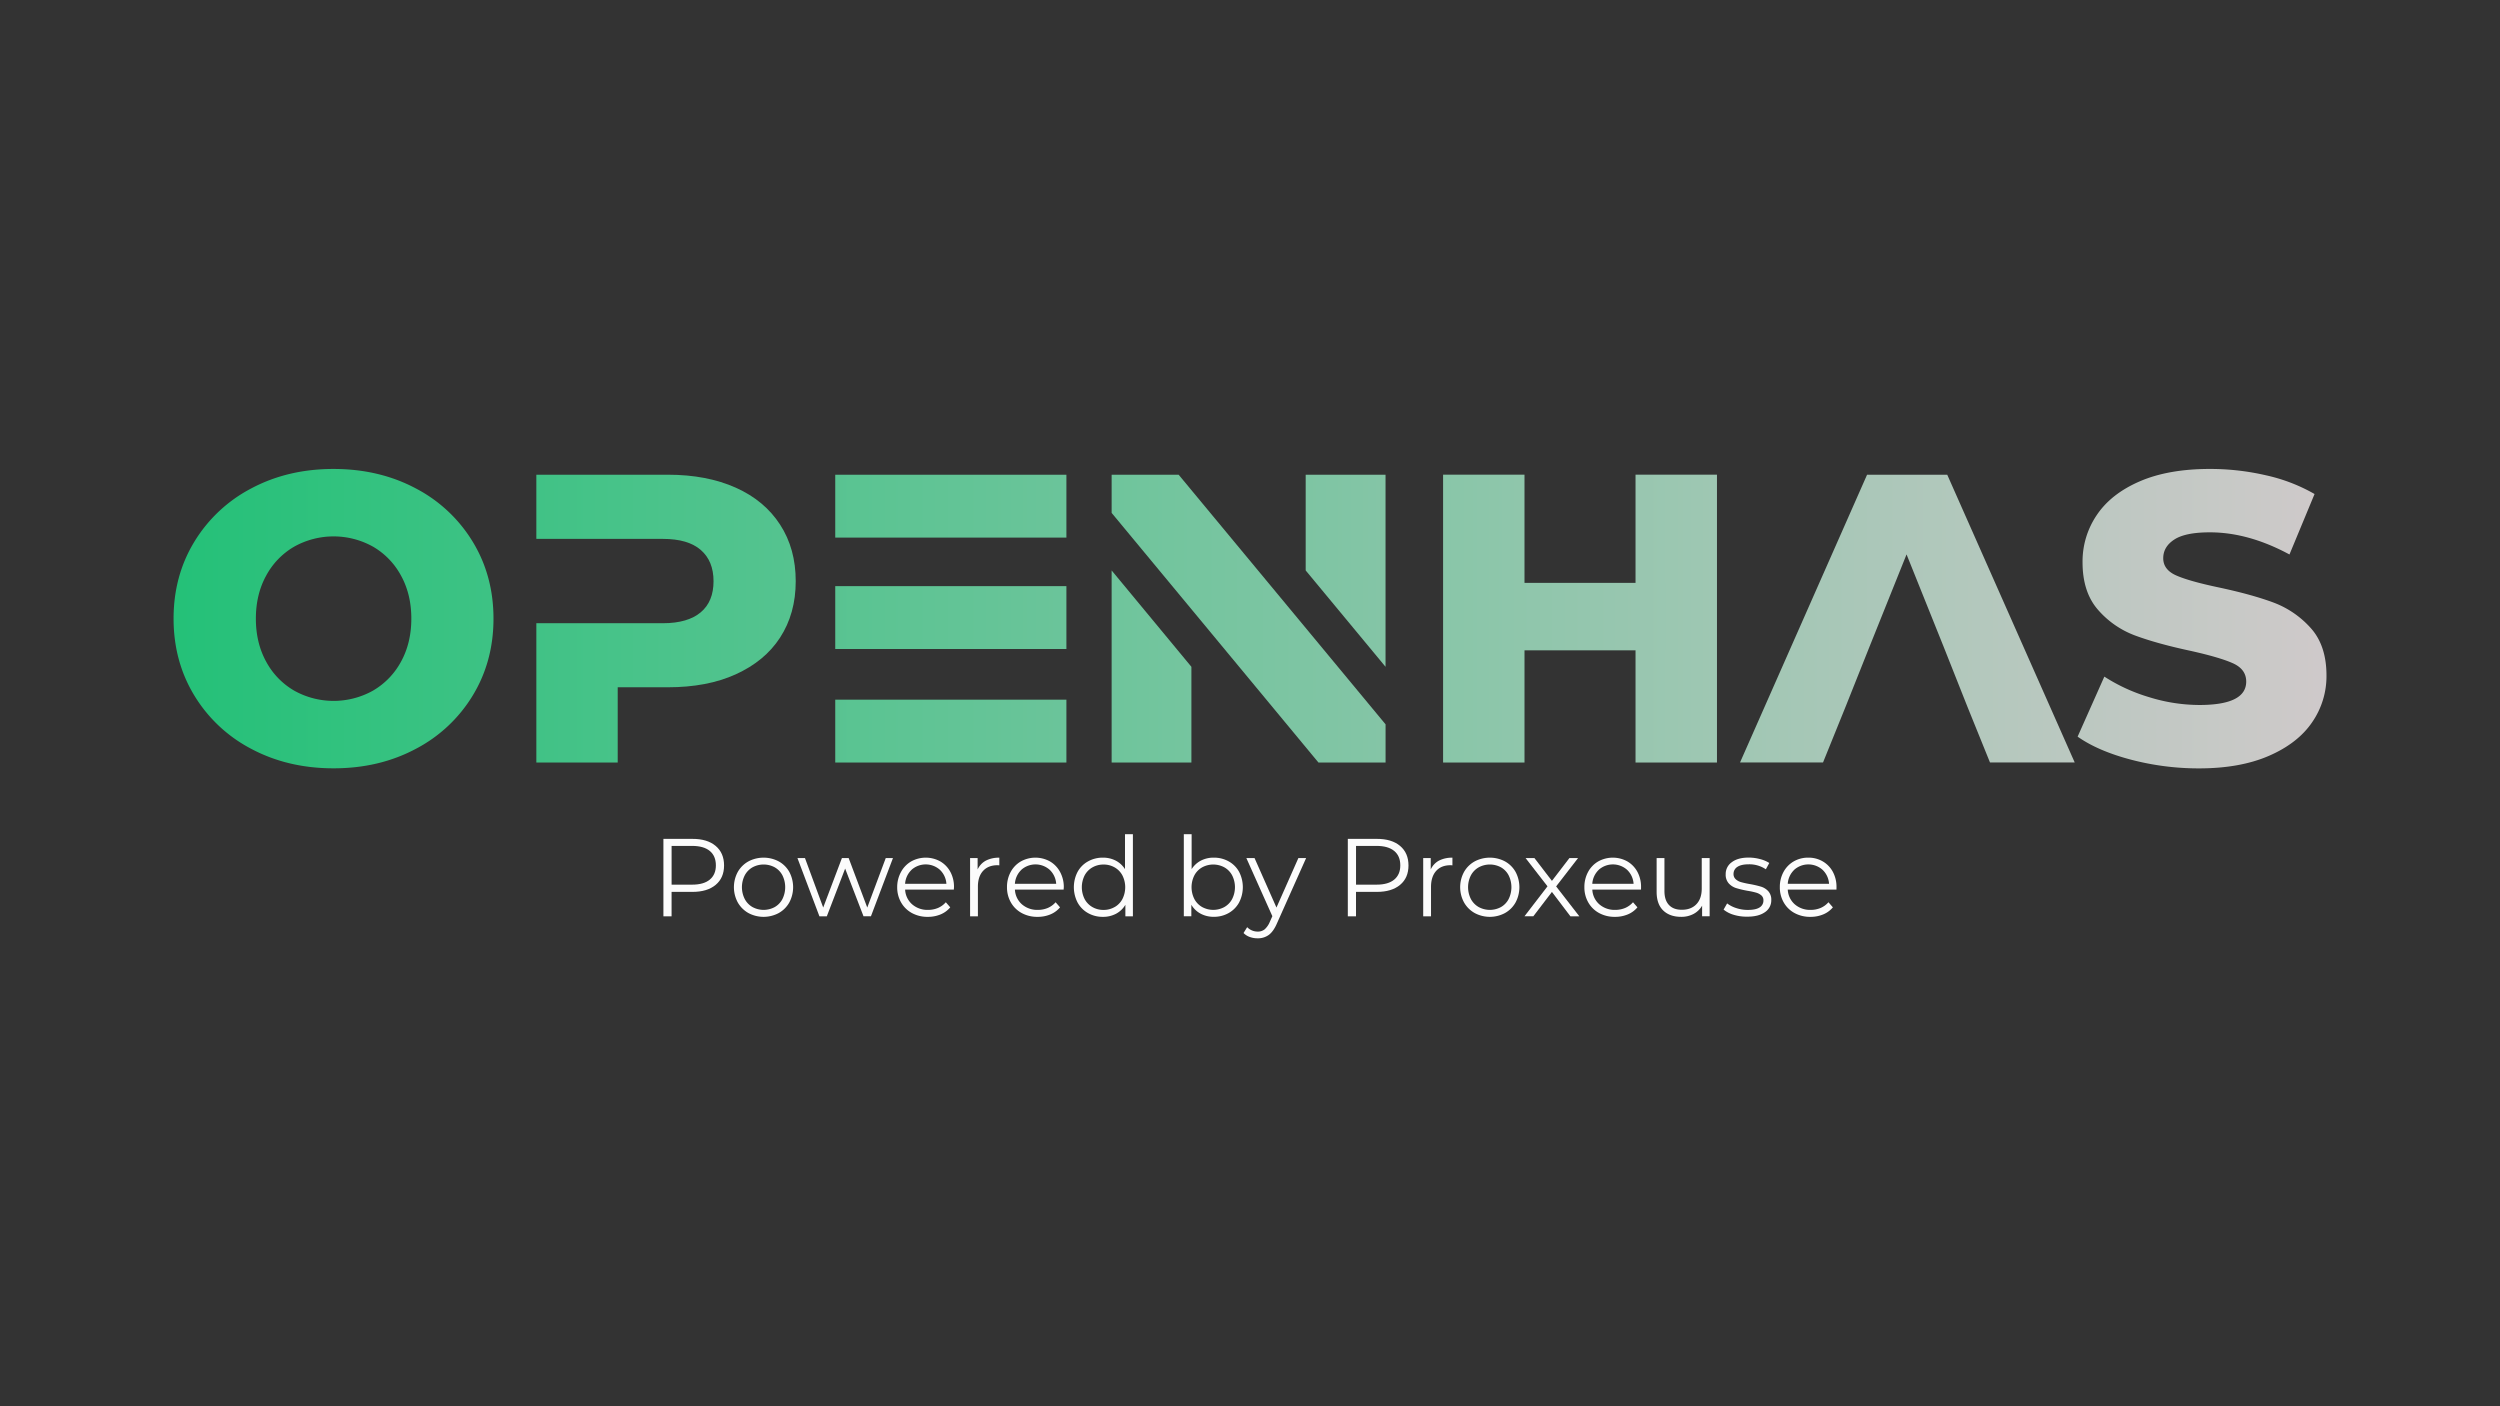 <svg id="Main_Layer" data-name="Main Layer" xmlns="http://www.w3.org/2000/svg" xmlns:xlink="http://www.w3.org/1999/xlink" viewBox="0 0 1920 1080"><rect x="0" y="0" width="1920" height="1080" fill="#333333" stroke="none"/><defs><style>.cls-1{fill:url(#Gradient_Dark_);}.cls-2{fill:#fcfcfc;}</style><linearGradient id="Gradient_Dark_" x1="178.31" y1="572.11" x2="1831.69" y2="572.11" gradientTransform="translate(-45 -97)" gradientUnits="userSpaceOnUse"><stop offset="0" stop-color="#24c178"/><stop offset="1" stop-color="#cfc9ca"/></linearGradient></defs><title>1080p-gradient-inverse-proxeuse</title><path class="cls-1" d="M193.16,575.22a111.37,111.37,0,0,1-43.9-41.05q-15.94-26.2-15.95-59.06t15.95-59.06A111.54,111.54,0,0,1,193.16,375q28-14.85,63-14.84t63,14.84a111.54,111.54,0,0,1,43.9,41.06Q379,442.27,379,475.11t-15.95,59.06a111.37,111.37,0,0,1-43.9,41.05q-28,14.87-63,14.85T193.16,575.22Zm93.33-44.84A56.9,56.9,0,0,0,308,508.12q7.89-14.39,7.9-33t-7.9-33a56.9,56.9,0,0,0-21.48-22.26,62.13,62.13,0,0,0-60.64,0,56.83,56.83,0,0,0-21.48,22.26q-7.89,14.38-7.89,33t7.89,33a56.83,56.83,0,0,0,21.48,22.26,62.13,62.13,0,0,0,60.64,0Z"/><path class="cls-1" d="M599.12,402.93c-7.94-12.28-19.3-21.81-34.09-28.41s-32.07-9.94-52.12-9.94h-101v49.29h97.24q19.29,0,29.07,8.52c6.51,5.68,9.77,13.62,9.77,24s-3.26,18.29-9.77,23.81-16.21,8.43-29.07,8.43H411.91v107H474.4v-57.8h38.51c20.05,0,37.42-3.26,52.12-9.94s26.15-16,34.09-28.24,12-26.65,12-43.27S607.14,415.29,599.12,402.93Z"/><path class="cls-1" d="M819,412.87V364.58H641.47v48.29Zm0,85.54V450.13H641.47v48.28Zm0,87.21V537.34H641.47v48.28Z"/><path class="cls-1" d="M853.74,438.1V585.62H915V512.11Zm51.46-73.52H853.74v29.33L915,467.84l97.57,117.78h51.55V556.3l-61.32-74Zm97.57,0V438.1l61.32,74V364.58Z"/><path class="cls-1" d="M1318.63,364.57V585.65h-62.54V499.43h-85.27v86.22h-62.53V364.57h62.53v83.06h85.27V364.57Z"/><path class="cls-1" d="M1495.48,364.58h-61.57l-97.57,221h63.74l17.37-42.93,18.38-46.12,28.4-70.75,28.41,70.75,18.29,46.12,17.38,42.93h65.07Z"/><path class="cls-1" d="M1636.67,583.44q-25.28-6.63-41.06-17.69l20.53-46.11a132.66,132.66,0,0,0,34.42,15.79,130.72,130.72,0,0,0,38.53,6q36,0,36-18,0-9.46-10.26-14.06t-33-9.63q-24.94-5.36-41.69-11.53a70.12,70.12,0,0,1-28.74-19.73q-12-13.59-12-36.64a63.36,63.36,0,0,1,11.06-36.48q11-16.26,33-25.74t53.85-9.47a190.14,190.14,0,0,1,43,4.89,131.74,131.74,0,0,1,37.27,14.37l-19.27,46.43q-31.58-17.05-61.27-17-18.65,0-27.16,5.52t-8.52,14.37q0,8.85,10.1,13.27t32.53,9.15q25.27,5.38,41.85,11.53a72.36,72.36,0,0,1,28.74,19.59q12.15,13.42,12.16,36.48a62.19,62.19,0,0,1-11.06,36q-11,16.11-33.16,25.74t-53.69,9.63A204.4,204.4,0,0,1,1636.67,583.44Z"/><path class="cls-2" d="M549.62,649.66q6.46,5.45,6.46,15t-6.46,14.92q-6.45,5.4-17.85,5.39h-16v18.79H509.5v-59.5h22.27Q543.17,644.22,549.62,649.66Zm-4.5,25.88q4.67-3.87,4.67-10.92,0-7.23-4.67-11.09t-13.52-3.87H515.79v29.75H531.6Q540.45,679.41,545.12,675.54Z"/><path class="cls-2" d="M574.78,701.21a21.43,21.43,0,0,1-8.16-8.12,24.65,24.65,0,0,1,0-23.46,21.23,21.23,0,0,1,8.16-8.07,24.91,24.91,0,0,1,23.29,0,20.79,20.79,0,0,1,8.12,8.07,24.95,24.95,0,0,1,0,23.46,21,21,0,0,1-8.12,8.12,24.61,24.61,0,0,1-23.29,0ZM595,696.62a15.13,15.13,0,0,0,5.91-6.16,20.57,20.57,0,0,0,0-18.19,15.13,15.13,0,0,0-5.91-6.16,17.89,17.89,0,0,0-17.08,0,15.29,15.29,0,0,0-5.95,6.16,20.14,20.14,0,0,0,0,18.19,15.29,15.29,0,0,0,5.95,6.16,17.89,17.89,0,0,0,17.08,0Z"/><path class="cls-2" d="M685.79,659l-16.91,44.71h-5.7l-14.11-36.64L635,703.72h-5.69L612.44,659h5.78l14,38,14.37-38h5.18l14.28,38,14.2-38Z"/><path class="cls-2" d="M732.54,683.23h-37.4a16,16,0,0,0,5.36,11.27,17.78,17.78,0,0,0,12.24,4.29,19.36,19.36,0,0,0,7.65-1.49,16.67,16.67,0,0,0,6-4.38l3.4,3.91a19.07,19.07,0,0,1-7.43,5.44,25.12,25.12,0,0,1-9.82,1.87,24.77,24.77,0,0,1-12.2-2.93,21.15,21.15,0,0,1-8.29-8.12,23.14,23.14,0,0,1-3-11.73A24,24,0,0,1,692,669.63a20.58,20.58,0,0,1,7.82-8.07,23,23,0,0,1,22.31,0,20.53,20.53,0,0,1,7.73,8,24.18,24.18,0,0,1,2.81,11.77ZM700.12,668a16.2,16.2,0,0,0-5,10.75h31.71a16.24,16.24,0,0,0-5-10.75,16.4,16.4,0,0,0-21.76,0Z"/><path class="cls-2" d="M757.07,661a21.49,21.49,0,0,1,10.41-2.29v5.86l-1.45-.08q-7,0-11,4.33t-4,12.16v22.78h-6V659h5.78v8.75A14.65,14.65,0,0,1,757.07,661Z"/><path class="cls-2" d="M816.86,683.23h-37.4a16,16,0,0,0,5.36,11.27,17.78,17.78,0,0,0,12.24,4.29,19.36,19.36,0,0,0,7.65-1.49,16.67,16.67,0,0,0,6-4.38l3.4,3.91a19.07,19.07,0,0,1-7.43,5.44,25.12,25.12,0,0,1-9.82,1.87,24.77,24.77,0,0,1-12.2-2.93,21.15,21.15,0,0,1-8.29-8.12,23.14,23.14,0,0,1-3-11.73,24,24,0,0,1,2.85-11.73,20.58,20.58,0,0,1,7.82-8.07,23,23,0,0,1,22.31,0,20.53,20.53,0,0,1,7.73,8A24.18,24.18,0,0,1,817,681.36ZM784.44,668a16.2,16.2,0,0,0-5,10.75h31.71a16.24,16.24,0,0,0-5-10.75,16.4,16.4,0,0,0-21.76,0Z"/><path class="cls-2" d="M870.07,640.65v63.07h-5.78v-8.84a18.37,18.37,0,0,1-7.18,6.88A21,21,0,0,1,847,704.14a22.64,22.64,0,0,1-11.39-2.89,20.53,20.53,0,0,1-8-8.07,25.6,25.6,0,0,1,0-23.63,20.3,20.3,0,0,1,8-8A22.93,22.93,0,0,1,847,658.67a21.15,21.15,0,0,1,9.81,2.25,18.61,18.61,0,0,1,7.19,6.59V640.65Zm-14.07,56a15.29,15.29,0,0,0,6-6.16,20.14,20.14,0,0,0,0-18.19,15.29,15.29,0,0,0-6-6.16,16.64,16.64,0,0,0-8.45-2.17,16.85,16.85,0,0,0-8.55,2.17,15.42,15.42,0,0,0-6,6.16,20.23,20.23,0,0,0,0,18.19,15.42,15.42,0,0,0,6,6.16,16.85,16.85,0,0,0,8.55,2.17A16.64,16.64,0,0,0,856,696.62Z"/><path class="cls-2" d="M943.6,661.52a20.37,20.37,0,0,1,8,8,25.6,25.6,0,0,1,0,23.63,20.6,20.6,0,0,1-8,8.07,22.67,22.67,0,0,1-11.39,2.89,21.07,21.07,0,0,1-10.08-2.38,18.37,18.37,0,0,1-7.18-6.88v8.84h-5.78V640.65h6v26.86a18.58,18.58,0,0,1,7.18-6.59,21.16,21.16,0,0,1,9.82-2.25A23,23,0,0,1,943.6,661.52Zm-3.32,35.1a15.26,15.26,0,0,0,6-6.16,20.14,20.14,0,0,0,0-18.19,15.26,15.26,0,0,0-6-6.16,17.81,17.81,0,0,0-17,0,15.35,15.35,0,0,0-6,6.16,20.14,20.14,0,0,0,0,18.19,15.35,15.35,0,0,0,6,6.16,17.81,17.81,0,0,0,17,0Z"/><path class="cls-2" d="M1003.1,659l-22.36,50.06q-2.72,6.3-6.29,8.93a14,14,0,0,1-8.58,2.63,17.53,17.53,0,0,1-6-1,13.06,13.06,0,0,1-4.84-3.06l2.8-4.5a11.17,11.17,0,0,0,8.16,3.4,8.25,8.25,0,0,0,5.23-1.7,15.58,15.58,0,0,0,4-5.78l1.95-4.34L957.2,659h6.29l16.83,38,16.83-38Z"/><path class="cls-2" d="M1075.26,649.66q6.45,5.45,6.46,15t-6.46,14.92q-6.46,5.4-17.85,5.39h-16v18.79h-6.29v-59.5h22.27Q1068.8,644.22,1075.26,649.66Zm-4.51,25.88q4.68-3.87,4.68-10.92,0-7.23-4.68-11.09t-13.51-3.87h-15.81v29.75h15.81Q1066.08,679.41,1070.75,675.54Z"/><path class="cls-2" d="M1105.05,661a21.54,21.54,0,0,1,10.41-2.29v5.86l-1.44-.08q-7.07,0-11,4.33t-4,12.16v22.78h-6V659h5.78v8.75A14.63,14.63,0,0,1,1105.05,661Z"/><path class="cls-2" d="M1132.55,701.21a21.29,21.29,0,0,1-8.16-8.12,24.58,24.58,0,0,1,0-23.46,21.09,21.09,0,0,1,8.16-8.07,24.91,24.91,0,0,1,23.29,0,20.92,20.92,0,0,1,8.12,8.07,24.95,24.95,0,0,1,0,23.46,21.12,21.12,0,0,1-8.12,8.12,24.61,24.61,0,0,1-23.29,0Zm20.19-4.59a15,15,0,0,0,5.9-6.16,20.48,20.48,0,0,0,0-18.19,15,15,0,0,0-5.9-6.16,17.91,17.91,0,0,0-17.09,0,15.42,15.42,0,0,0-6,6.16,20.14,20.14,0,0,0,0,18.19,15.42,15.42,0,0,0,6,6.16,17.91,17.91,0,0,0,17.09,0Z"/><path class="cls-2" d="M1206.07,703.72,1191.88,685l-14.28,18.7h-6.8l17.68-23L1171.65,659h6.8l13.43,17.51L1205.31,659h6.63l-16.83,21.76,17.85,23Z"/><path class="cls-2" d="M1260.3,683.23h-37.4a16,16,0,0,0,5.36,11.27,17.78,17.78,0,0,0,12.24,4.29,19.36,19.36,0,0,0,7.65-1.49,16.67,16.67,0,0,0,6-4.38l3.4,3.91a19.07,19.07,0,0,1-7.43,5.44,25.12,25.12,0,0,1-9.82,1.87,24.77,24.77,0,0,1-12.2-2.93,21.15,21.15,0,0,1-8.29-8.12,23.14,23.14,0,0,1-3-11.73,24,24,0,0,1,2.85-11.73,20.58,20.58,0,0,1,7.82-8.07,23,23,0,0,1,22.31,0,20.53,20.53,0,0,1,7.73,8,24.18,24.18,0,0,1,2.81,11.77ZM1227.88,668a16.2,16.2,0,0,0-5,10.75h31.71a16.24,16.24,0,0,0-5-10.75,16.4,16.4,0,0,0-21.76,0Z"/><path class="cls-2" d="M1313,659v44.71h-5.78v-8.16a16.52,16.52,0,0,1-6.54,6.33,19.72,19.72,0,0,1-9.52,2.25q-8.76,0-13.81-4.88t-5.06-14.33V659h6v25.33q0,7,3.49,10.71t9.94,3.65q7.07,0,11.14-4.29t4.08-11.94V659Z"/><path class="cls-2" d="M1331.49,702.57a22.34,22.34,0,0,1-7.78-4l2.72-4.76a22.82,22.82,0,0,0,7.06,3.61,27.87,27.87,0,0,0,8.84,1.4c4.08,0,7.09-.63,9.05-1.91a6.08,6.08,0,0,0,2.93-5.4,4.85,4.85,0,0,0-1.61-3.86,10.69,10.69,0,0,0-4.08-2.13,58.36,58.36,0,0,0-6.55-1.4,74.48,74.48,0,0,1-8.75-2.08,12.93,12.93,0,0,1-5.66-3.62,10,10,0,0,1-2.33-7.05,11,11,0,0,1,4.67-9.18q4.68-3.57,13-3.57a33.54,33.54,0,0,1,8.67,1.15,23.9,23.9,0,0,1,7.14,3l-2.64,4.85a22.55,22.55,0,0,0-13.17-3.83c-3.86,0-6.76.68-8.72,2a6.27,6.27,0,0,0-2.93,5.36,5.27,5.27,0,0,0,1.66,4.08,10.15,10.15,0,0,0,4.12,2.25,66.66,66.66,0,0,0,6.8,1.49,78.73,78.73,0,0,1,8.59,2,12.63,12.63,0,0,1,5.52,3.48,9.6,9.6,0,0,1,2.3,6.8,10.81,10.81,0,0,1-4.89,9.31q-4.89,3.45-13.56,3.44A34.22,34.22,0,0,1,1331.49,702.57Z"/><path class="cls-2" d="M1410.41,683.23H1373a16,16,0,0,0,5.36,11.27,17.78,17.78,0,0,0,12.24,4.29,19.36,19.36,0,0,0,7.65-1.49,16.67,16.67,0,0,0,6-4.38l3.4,3.91a19,19,0,0,1-7.44,5.44,25,25,0,0,1-9.81,1.87,24.77,24.77,0,0,1-12.2-2.93,21.09,21.09,0,0,1-8.29-8.12,23.14,23.14,0,0,1-3-11.73,24,24,0,0,1,2.84-11.73,20.72,20.72,0,0,1,7.82-8.07,21.81,21.81,0,0,1,11.18-2.89,21.59,21.59,0,0,1,11.14,2.89,20.53,20.53,0,0,1,7.73,8,24.18,24.18,0,0,1,2.81,11.77ZM1378,668a16.19,16.19,0,0,0-5,10.75h31.71a16.2,16.2,0,0,0-5-10.75,16.4,16.4,0,0,0-21.76,0Z"/></svg>